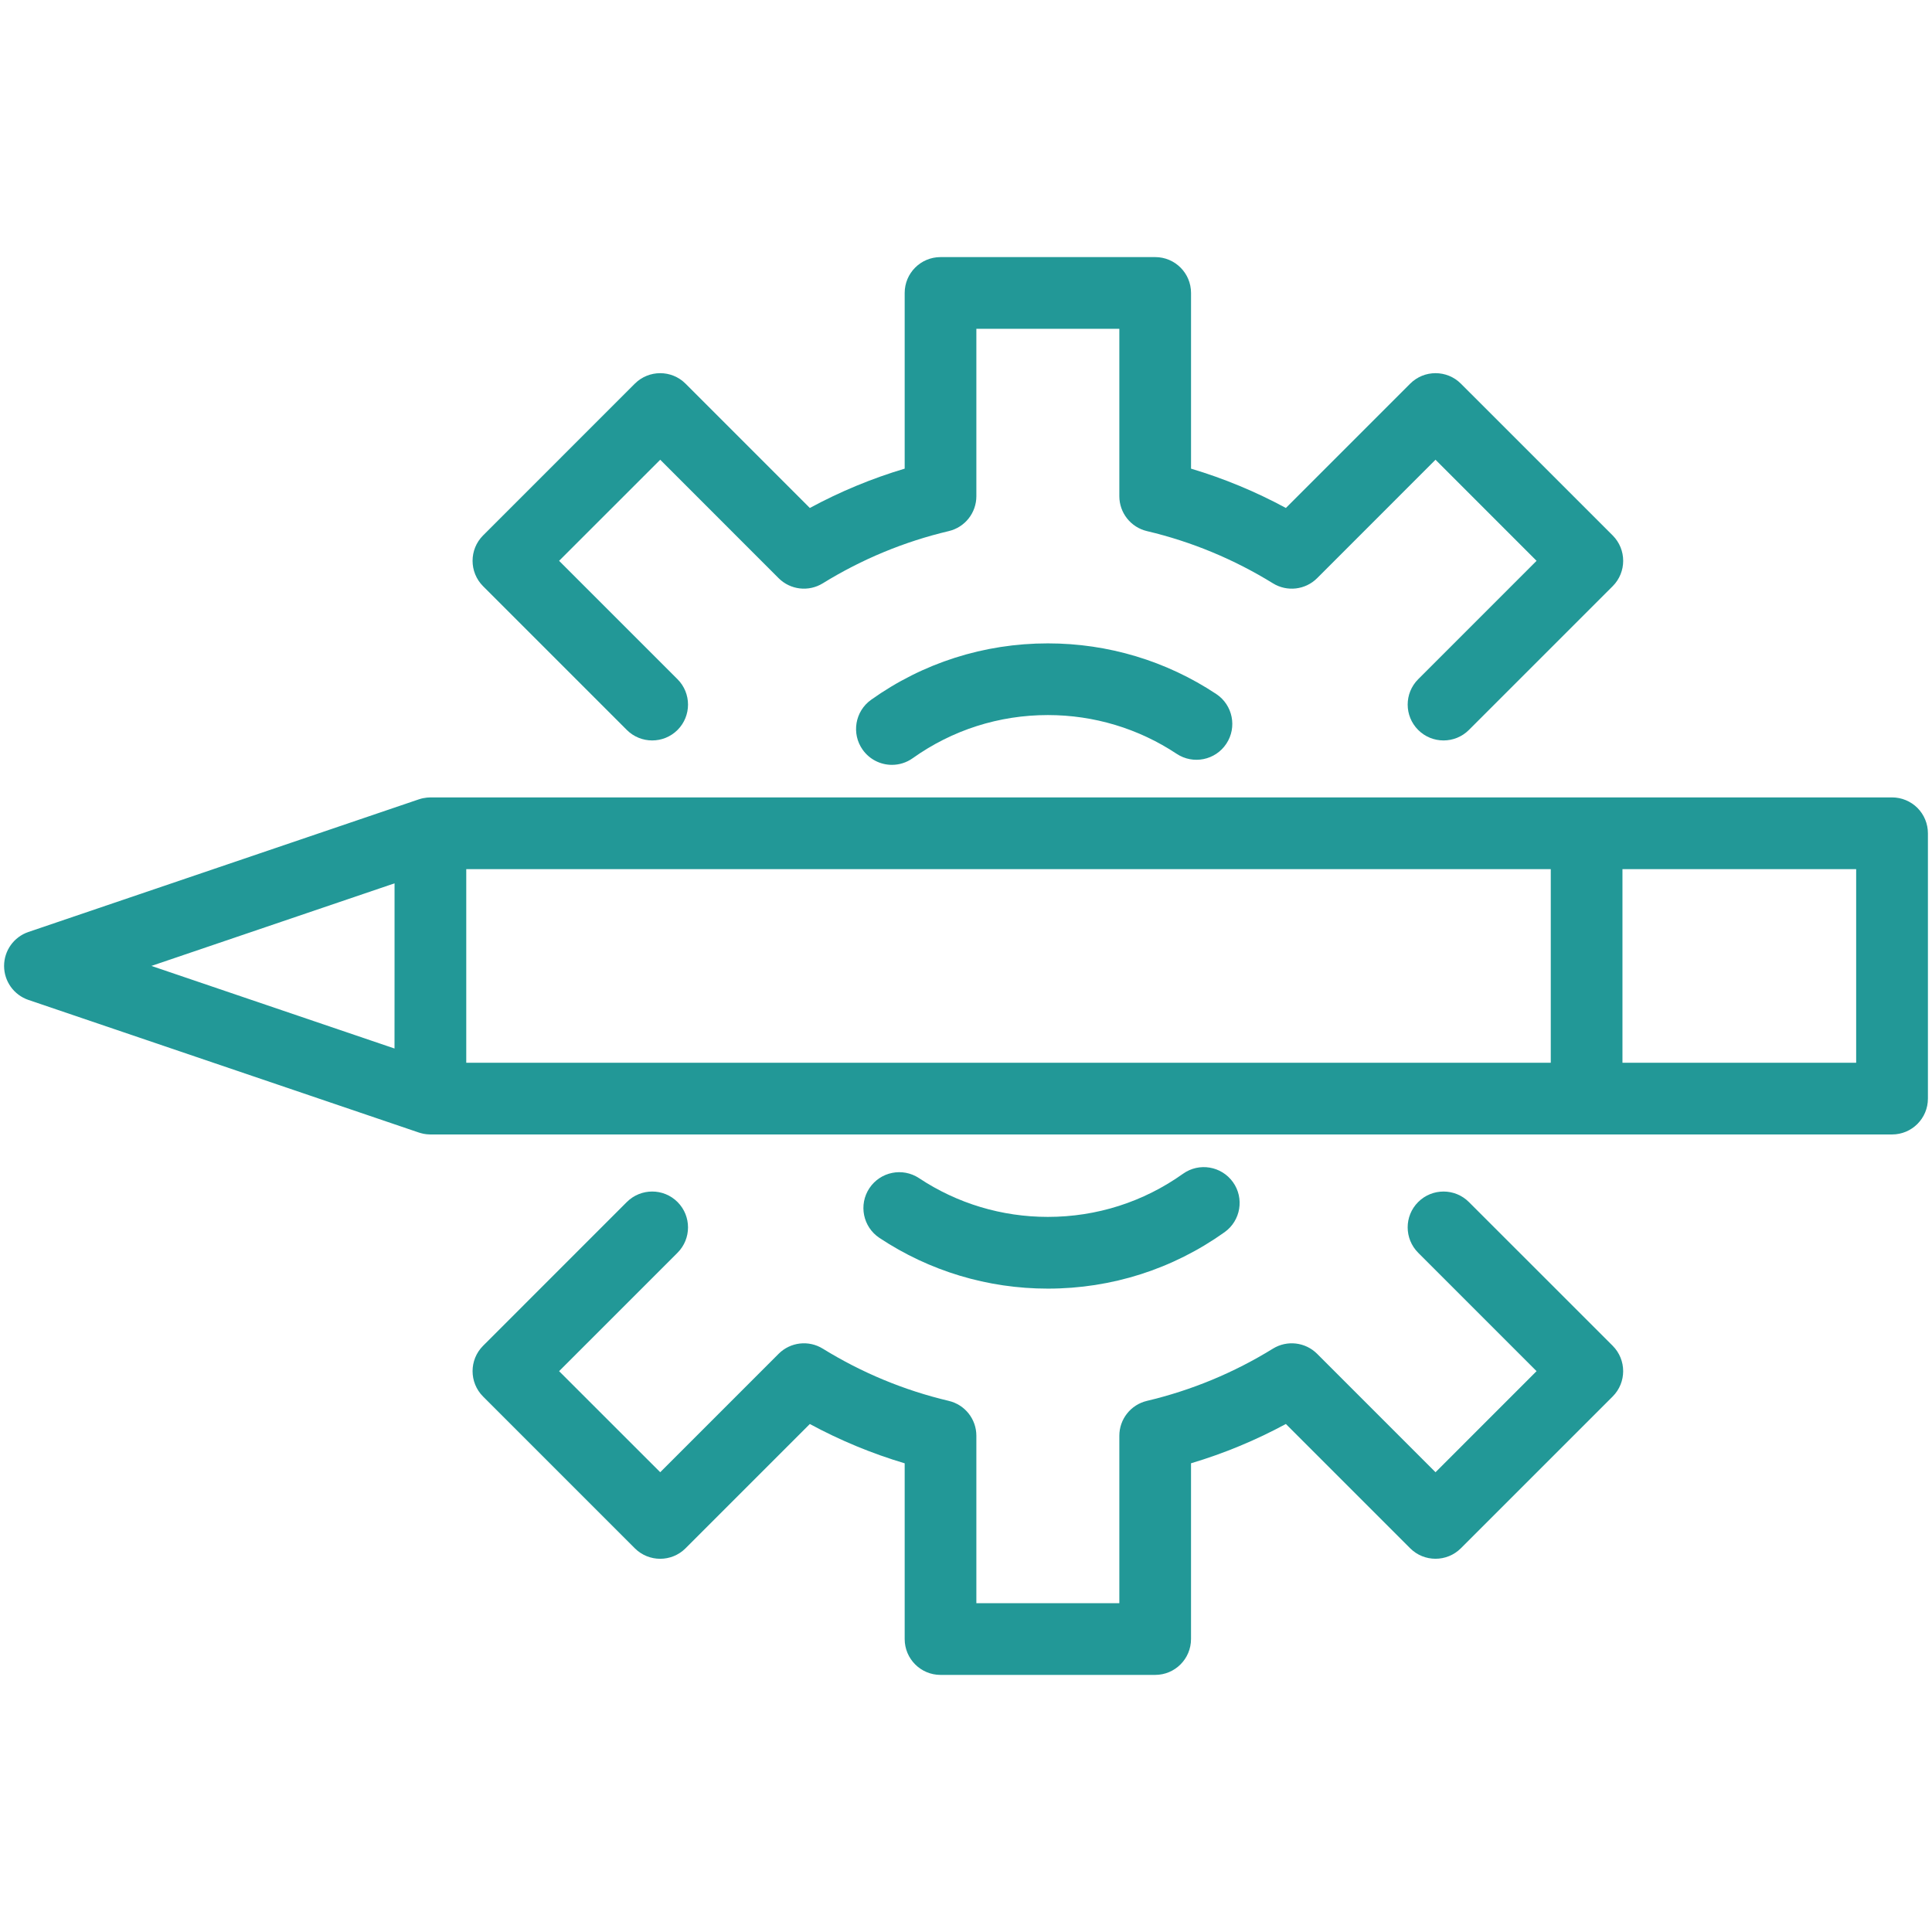 <svg fill="#229897" xmlns="http://www.w3.org/2000/svg" xmlns:xlink="http://www.w3.org/1999/xlink" version="1.1" x="0px" y="0px" viewBox="0 0 96 96" enable-background="new 0 0 96 96" xml:space="preserve"><g><path d="M52.068,64.031c3.17,0,6.207-0.97,8.781-2.805c0.801-0.571,0.988-1.684,0.418-2.484c-0.572-0.801-1.684-0.989-2.484-0.418   c-1.969,1.402-4.291,2.143-6.715,2.143c-2.289,0-4.502-0.665-6.4-1.925c-0.82-0.543-1.924-0.32-2.469,0.5   c-0.543,0.819-0.32,1.925,0.5,2.469C46.182,63.159,49.076,64.031,52.068,64.031z"></path><path d="M72.988,59.728c-0.695-0.695-1.824-0.695-2.52,0s-0.695,1.823,0,2.52l5.883,5.884l-5.021,5.022l-5.883-5.884   c-0.584-0.584-1.494-0.69-2.197-0.256c-1.941,1.198-4.047,2.071-6.26,2.595c-0.803,0.19-1.371,0.907-1.371,1.733v8.319h-7.104   v-8.319c0-0.826-0.566-1.543-1.371-1.733c-2.213-0.523-4.318-1.396-6.26-2.595c-0.703-0.435-1.611-0.328-2.195,0.256l-5.883,5.884   l-5.025-5.022l5.885-5.884c0.695-0.696,0.695-1.824,0-2.52s-1.822-0.695-2.52,0l-7.143,7.144c-0.695,0.696-0.695,1.824,0,2.52   l7.541,7.542c0.697,0.695,1.824,0.695,2.52,0l6.176-6.176c1.502,0.813,3.078,1.466,4.713,1.953v8.732   c0,0.984,0.797,1.782,1.781,1.782H57.4c0.984,0,1.781-0.798,1.781-1.782V72.71c1.633-0.487,3.211-1.141,4.713-1.953l6.176,6.176   c0.695,0.695,1.824,0.695,2.52,0l7.543-7.542c0.695-0.695,0.695-1.823,0-2.52L72.988,59.728z"></path><path d="M52.068,31.969c-3.172,0-6.209,0.969-8.783,2.803c-0.801,0.571-0.988,1.683-0.418,2.484   c0.348,0.488,0.896,0.749,1.453,0.749c0.357,0,0.719-0.107,1.033-0.331c1.967-1.401,4.289-2.143,6.715-2.143   c2.287,0,4.5,0.666,6.398,1.925c0.82,0.545,1.926,0.321,2.469-0.499c0.545-0.819,0.32-1.926-0.498-2.47   C57.953,32.839,55.059,31.969,52.068,31.969z"></path><path d="M70.469,36.271c0.695,0.695,1.824,0.695,2.52,0l7.145-7.144c0.695-0.696,0.695-1.824,0-2.521l-7.543-7.542   c-0.695-0.695-1.824-0.695-2.52,0l-6.176,6.177c-1.502-0.813-3.08-1.467-4.713-1.954v-8.731c0-0.984-0.797-1.781-1.781-1.781   H46.734c-0.984,0-1.781,0.797-1.781,1.781v8.731c-1.635,0.487-3.211,1.141-4.713,1.954l-6.176-6.177   c-0.695-0.695-1.822-0.695-2.52,0l-7.541,7.542c-0.695,0.696-0.695,1.824,0,2.521l7.143,7.144c0.35,0.348,0.805,0.521,1.26,0.521   c0.457,0,0.912-0.174,1.26-0.521c0.695-0.696,0.695-1.824,0-2.52l-5.885-5.884l5.025-5.023l5.883,5.885   c0.584,0.584,1.492,0.689,2.195,0.255c1.941-1.198,4.047-2.071,6.26-2.594c0.805-0.19,1.371-0.908,1.371-1.734v-8.318h7.104v8.318   c0,0.826,0.568,1.544,1.371,1.734c2.213,0.522,4.318,1.396,6.26,2.594c0.703,0.435,1.613,0.329,2.197-0.255l5.883-5.885   l5.021,5.023l-5.883,5.884C69.773,34.447,69.773,35.575,70.469,36.271z"></path><path d="M94.014,39.623H78.838H21.387c-0.037,0-0.072,0.004-0.109,0.006c-0.02,0.001-0.039,0.001-0.059,0.003   c-0.135,0.013-0.268,0.041-0.393,0.083c-0.004,0.002-0.01,0.002-0.014,0.004L1.41,46.31c-0.721,0.246-1.207,0.925-1.207,1.687   c0,0.763,0.486,1.441,1.207,1.688l19.402,6.59c0.006,0.002,0.012,0.004,0.016,0.005c0.027,0.01,0.053,0.017,0.078,0.023   c0.027,0.008,0.057,0.015,0.084,0.021c0.023,0.005,0.047,0.01,0.07,0.016c0.033,0.006,0.068,0.011,0.102,0.015   c0.02,0.003,0.039,0.006,0.059,0.007c0.055,0.005,0.109,0.009,0.164,0.009l0,0l0,0h57.453h15.176c0.986,0,1.783-0.798,1.783-1.781   V41.404c0-0.472-0.188-0.925-0.521-1.26C94.941,39.811,94.488,39.623,94.014,39.623z M77.057,52.807H23.168v-4.811v-4.809h53.889   V52.807z M19.605,43.892v4.104l-0.002,4.104l-12.08-4.104L19.605,43.892z M92.232,52.807H80.619v-9.619l11.613-0.001V52.807z"></path></g></svg>